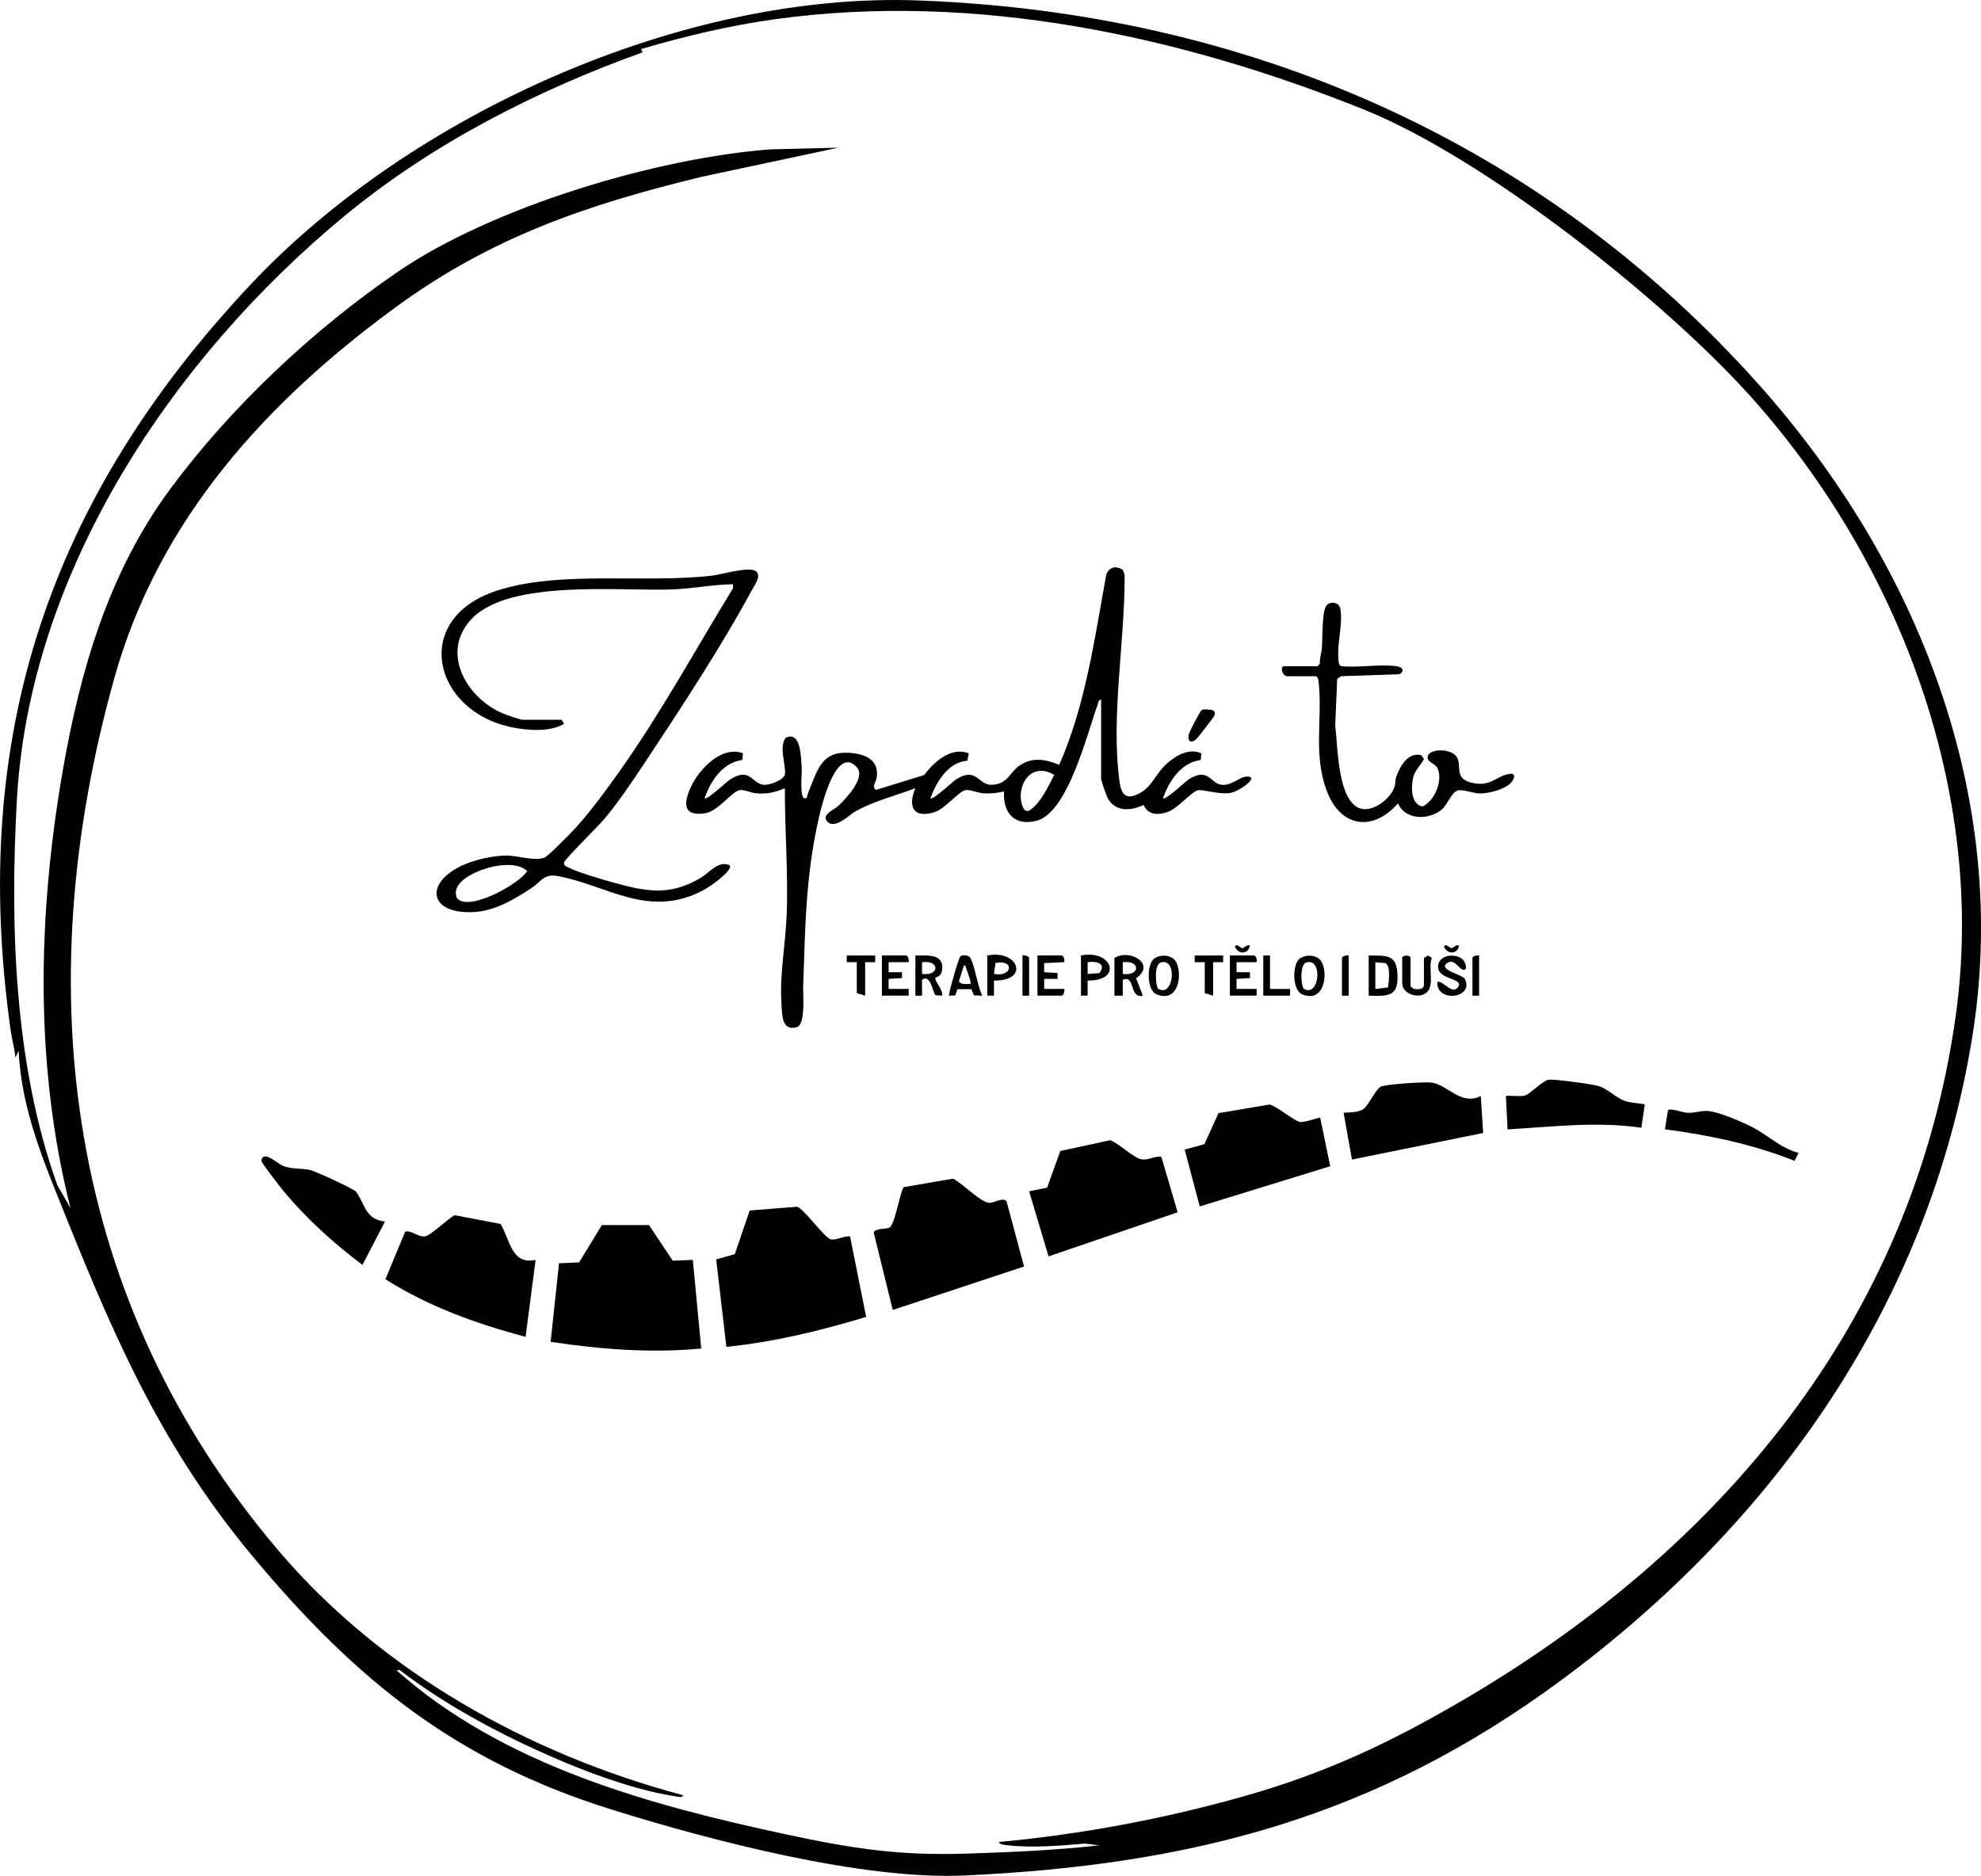 <?xml version="1.0" encoding="UTF-8"?>
<svg id="Vrstva_1" data-name="Vrstva 1" xmlns="http://www.w3.org/2000/svg" viewBox="0 0 498.6 472.24">
  <path d="M4.7,264.55l-.83,1.68c-.2-2.36-.88-4.66-1.21-7C-7.76,185.1,12.55,125.47,63.01,71.7,103.23,28.83,171.8-2.05,231.03.11c82.49,3,156.91,35.29,211.78,96.85,39.84,44.7,63.4,103.82,53.56,164.3-10.9,67-49.68,122.04-103.49,161.77-46.51,34.34-92.67,46.48-150.05,49.11-25.9,1.19-64.06-8.83-89.07-16.65-38.93-12.18-64.11-32.49-89.9-63.36-22.36-26.75-34.28-53.45-47.14-85.49-5.48-13.66-11.35-27.13-12.02-42.09ZM251.44,463.71c20.93-1.95,41.7-5.85,61.89-11.58,20.16-5.72,36.16-13.23,54.18-23.72,65.44-38.09,113.91-95.59,124.71-172.55,7.89-56.23-14.24-114.34-51.51-155.95-21.93-24.48-67.02-60.09-97.37-72.31C297.03,8.96,245.3-2.08,195.28,4.81c-11.48,1.58-22.86,4.29-33.94,7.54l.42.82c-26.8,9.62-53.17,23.1-75.15,41.28C43.41,90.17,7.48,143.83,4.26,201.16c-1.79,31.8-.68,67.08,10.18,97.22l3.3,5.74c-9.08-35.95-8.26-73.61-1.97-109.97,4.4-25.43,11.61-50.13,27.07-71.04,15.3-20.69,36.05-40.19,57.3-54.7,23.88-16.31,64.99-28.65,93.82-30.81l17.05-.42-34.53,7.36c-28.82,7.02-52.67,15.12-76.76,32.71-32.68,23.86-59.75,53.54-70.9,93.31-22.03,78.53-12.24,156.71,41.15,219.66,26.06,30.72,63.17,51.36,101.88,61.7.07.8-1.33.38-1.78.31-12.53-1.94-27.05-7.86-38.5-13.29-10.88-5.17-21.52-11.27-31.09-18.6l-.62.21c26.95,23.89,63.51,33.85,98.1,41.27,16.52,3.54,28.23,5.37,45.25,4.82,11.2-.36,22.36-.82,33.49-2.09l-3.59-.43c-6.51.52-13.2,1.16-19.72.39-.44-.05-1.97-.17-1.94-.79Z"/>
  <path d="M277.12,176.12c-.8.13-.69.89-.89,1.42-2.59,6.93-7.41,27.23-15.5,29.13-5.53,1.3-8.32-2.13-8.03-7.4-1.75.34-3.48.57-5.28.43-1.38-.11-3.46-1.03-4.5-.78-1.66.4-5.1,4.68-7.59,5.49-5.44,1.77-6.91-1.33-4.94-5.99-5.09,1.95-10.54,3.23-15.3,5.96-1.35.77-5.27,4.83-7.06,2.17-1.07-1.6,2.03-2.78,2.99-3.7,1.9-1.82,6.98-7.12,4.63-9.7-5.25-5.75-8.9,9.9-9.56,12.77-3.31,14.43-3.44,27.83-3.94,42.38-.07,1.99.63,9.59-1.54,10.25-3.91,1.19-3.75-3.12-3.93-6-.47-7.37.99-14.59,1.3-21.89.45-10.76-.48-21.51-.44-32.23-2.53,1.08-4.56,1.52-7.36,1.26-1.29-.12-3-1.02-4.1-.76-2.01.48-5.34,5.27-8.56,5.79-5.88.95-5.46-2.82-3.5-6.87,2.1-4.36,7.69-10.2,12.96-8.22l-.14,1.68c-4.96.66-8,5.28-9.5,9.65.56.57,5.62-4.22,6.42-4.73,5.13-3.28,5.42,1.14,8.55,1.35,1.35.09,5.06-1.18,5.25-2.74.28-2.22-1.55-6.76.16-9.07,3.85-1.91,3.87,4.77,4.06,7.39.11,1.5-.55,7.24.62,7.8.85.21.7-.59.93-1.15,2.54-6.34,3.53-11.44,12.02-10.11,3.42.54,5.8,2.25,5.33,5.97-.15,1.19-1.38,2.39-.19,3.18l12.14-3.75c2.43-3.33,6.8-7.18,11.2-5.46l-.36,1.87c-4.82.35-7.83,5.34-9.28,9.45.56.57,5.62-4.22,6.42-4.73,5.2-3.33,5.61,1.42,8.89,1.34,4.18-.1,4.54-3.06,7.03-4.79,3.27-2.28,6.61-1.66,10.07-.24,6.63-15.09,8.88-31.65,11.81-47.78.64-2.04,2.49-2.46,4.21-1.28l.43,1.25c.13,16.74-3.55,35.68-1.25,52.2.5,3.56,2.03,4.43,5.15,2.7,3.11-1.72,4.1-5.15,6.83-7.49,2.31-1.99,5.46-3.86,8.58-2.5l-.14,1.68c-4.96.66-8,5.28-9.5,9.65.56.57,5.62-4.22,6.42-4.73,5.13-3.28,5.42,1.14,8.55,1.35,2.24.15,4.38-1.98,5.9-2.08,3.83-.26-1.53,3.7-3.92,4.1-2.83.48-6.96-.97-8.21-.66-1.52.36-4.99,4.45-7.31,5.35-2.44.95-5.21,1-6.31-1.67-3.26,1.56-7.15,1.82-9.1-1.79-.25-.46-1.6-4.44-1.6-4.72v-20ZM265.33,195.08c-4.53-2.79-8.31.43-8.43,5.27-.03,1.3.6,4.78,2.34,3.58,2.76-1.89,4.6-5.95,6.09-8.86Z"/>
  <path d="M141.33,181.18l.63,1.05c-3.53,2.1-9.11,1.67-13.07.87-19.99-4.07-25.48-27.24-3.99-34.35,15.85-5.25,37.25-1.85,54.28-3.83,2.35-.27,9.73-2.52,11.22-1.01,1.23,1.24-.52,3.45-1.2,4.72-7.43,13.8-17.86,29.71-26.59,42.88-3.27,4.94-6.76,10.17-10.55,14.72-1.36,1.63-10.11,10.22-10.12,10.96,0,.83.72.98,1.28,1.26,2.47,1.24,8.19,2.89,11.05,3.69,8.23,2.29,14.16,3.5,21.92-1.04,2.46-1.44,4.6-4.57,7.45-3.28.94,1.39-5.12,5.45-6.31,6.11-13.94,7.64-24.47-1.15-37.04-3.4-3.47-.62-4.05,1.42-6.62,3.1-4.38,2.86-9.24,5.77-14.64,5.99-11.03.45-12.23-7.21-2.85-11.68,3.09-1.48,7.85-2.55,11.25-2.56,2.84-.01,6.8,1.41,9.5.57,1-.31,6.88-6.37,7.99-7.59,3.9-4.31,7.49-9.24,10.86-13.98,10.51-14.78,19.23-30.81,28.7-46.27v-1.02c-4.88.04-9.96,1.06-14.92,1.28-13.14.56-41.43-2.72-50.97,7.55-7.81,8.41-1.12,19.82,7.93,23.66.94.4,4.36,1.61,5.13,1.61h9.68ZM125.44,217.92c-3.51.44-12.31,3.48-10.46,8.14,2.82,3.65,15.74-3.5,17.71-6.78-1.91-1.73-4.81-1.67-7.25-1.36Z"/>
  <path d="M213.96,311.28l4.04,20.24c-11.47,3.49-23.21,6.33-35.18,7.54l-2.56-22.02,4.68-1.31,3.75-10.99,11.93-.95c1.72.52,6.53,7.35,8.31,8.14,1.18.52,3.65-.91,5.03-.65Z"/>
  <path d="M163.35,308.42l5.98,8.96,5.05-.21,2.11,22.31c-12.6,1.22-25.39.2-37.9-1.68l2.11-19.78,5.05-.21,5.74-9.41,11.85.02Z"/>
  <path d="M257.74,318.84l-33.04,10.93-4.8-19.49c.37-1.07,2.94-.82,3.87-1.2,1.48-.61,2.6-8.48,3.67-10.22l12.44-2.14c2.17,1.04,7.17,6.17,9.19,6.11,1.15-.03,3.47-1.52,4.27-.4l4.4,16.41Z"/>
  <path d="M134.81,317.18l-2.53,19.37c-12.33-3.29-24.48-7.64-35.27-14.51l4.98-11.99c1.77-.36,3.42,1.58,5.13,1.16,1.57-.38,5.56-4.4,7.32-5.29l11.54,2.2c2.4,3.98,2.7,10.35,8.84,9.06Z"/>
  <path d="M259.01,299.91l4.55-.93,3.31-9.22,12.58-2.72c2.08.77,5.82,4.38,7.67,4.78,1.95.42,3.36-.89,5.18-.59l4.1,13.95-32.49,11.11-4.89-16.4Z"/>
  <path d="M332.28,281.39l2.53,12.2-32.84,10.12-3.8-14.31,4.96-1.36,3.56-7.81,12.77-2.16c1.44.07,6.13,4.03,7.71,4.37,1.09.24,4.92-1.23,5.1-1.05Z"/>
  <path d="M351.44,167.7c1.45.19,2.27,1.11.78,2.04l-14.67.49-.99.69-.5,11.75c.65,5.13.56,16.72,5.05,20.21,3.29,2.57,8.59-1.38,9.8-4.56.38-1,.21-1.97.53-2.83,1.02-2.71,2.86-6.09,6.25-5.41l.72.99c-.79,1.58-2.21,2.69-2.68,4.5-.63,2.43-.67,6.99,2.35,7.45,2.99-1.42,5.12-6.43,3.78-9.52-.56-1.29-2.51-1.56-2.55-2.77-.07-2.24,5.37-2.43,7.09-.5,1.83,2.05-.69,5.59,3.76,6.76,4.94,1.3,6.2-1.54,9.68-2.16,1.66-.3,1.46.91.67,1.96-1.44,1.9-5.72,2.96-8.02,2.96-1.74,0-4.32-1.16-5.7-.71-1.43.46-2.47,3.47-3.8,4.65-3.16,2.79-9.23,2.91-11.13-1.45-6.22,7.1-14.25,6.18-17.8-2.84-3.68-9.35-1.11-18.51-2.18-27.71-.07-.61-.05-1.08-.65-1.45h-7.16c-1.38,0-1.98-2.53-.84-2.53h8.42l.56-.7c-.09-1.28.37-2.5.49-3.72.21-2.29-.06-9.63,1.25-10.96,1.08-1.1,3.13-.59,3.39.86.72,3.96-.92,9.01-.44,13.07.07.61.05,1.08.65,1.45,4.35.42,9.68-.57,13.89,0Z"/>
  <path d="M372.7,275.91l.6,9.31-33.02,6.69-2.11-11.79c1.37-.05,3.73-.09,4.87-.82,1.32-.84,3.09-4.91,4.41-5.69,1.16-.68,11.1-1.3,12.83-1.08,3.99.49,7.48,5.93,12.41,3.38Z"/>
  <path d="M96.91,307.5l-5.68,10.93c-7.32-5.52-14.15-11.65-19.99-18.74-.75-.91-5.54-7.06-5.46-7.51.47-2.8,4.24.86,5.36,1.3,2.32.91,4.79.59,6.94,1.06,1.19.26,10.9,4.72,11.45,5.4,2.38,2.97,2.25,7.06,7.38,7.57Z"/>
  <path d="M413.97,278.02l-.85,5.89c-11.08-1.65-22.48-.26-33.68.42l-.42-8.42c.18-.18,3.78.19,4.75-.09,1.27-.36,4.56-3.84,6.03-4,1.54-.18,10.84,1.07,12.56,1.59,2.34.71,4.31,2.91,6.42,3.68,1.68.61,3.46.55,5.18.93Z"/>
  <path d="M452.7,290.23l-1.04,2c-10.44-4.16-21.48-6.48-32.61-7.93l.76-4.78c.44-.68,3.76.57,4.88.62,1.7.08,3.05-.45,4.63-.47,2.79-.04,8.64,2.56,11.32,3.88,4.28,2.11,7.45,5.5,12.06,6.68Z"/>
  <path d="M280.49,241.18c3.81-2.45,10.62,1.51,5.45,5.09l1.71,4.38c-3.49.87-1.86-5.44-5.06-3.96v3.97s-2.1,0-2.1,0v-9.47ZM282.59,245.18c4.5.58,4.49-3.54,0-2.95v2.95Z"/>
  <path d="M344.49,240.54c3.76.12,6.78-.53,7.18,3.98.53,6.04-1.66,6.4-7.18,6.13v-10.11ZM346.17,248.97l3.18-.39c.19-1.45.73-5.47-.66-6.13l-2.53-.21v6.74Z"/>
  <path d="M230.38,240.54c2.69.06,6.9-.6,6.78,3.16-.08,2.42-1.72,2.15-1.75,2.55-.07.95,2.06,3.03,1.71,4.39l-1.61-.07c-.74-.44-1.22-5.58-3.44-3.89v3.97s-1.68,0-1.68,0v-10.11ZM232.07,245.18c4.5.58,4.49-3.54,0-2.95v2.95Z"/>
  <path d="M332.15,241.52c2.24,2.05,1.76,11.29-4.39,8.81-2.6-1.05-2.56-7.88-.49-9.12,1.49-.89,3.57-.89,4.88.31ZM328.13,248.9c3.92,2.43,4.96-7.89.66-6.6-1.84.55-1.23,6.24-.66,6.6Z"/>
  <path d="M295.51,241.52c2.24,2.05,1.76,11.29-4.39,8.81-2.6-1.05-2.56-7.88-.49-9.12,1.49-.89,3.57-.89,4.88.31ZM291.5,248.9c3.92,2.43,4.96-7.89.66-6.6-1.84.55-1.23,6.24-.66,6.6Z"/>
  <path d="M247.23,250.65l-2.05-.06-.74-1.57h-3.47s-.54,1.58-.54,1.58l-1.62.06c.11-1.26,2.49-9.62,2.92-9.92.57-.41,1.88-.33,2.35.23,1.12,1.35,2.08,7.77,3.15,9.68ZM244.28,247.7c.26-.24-.82-3.22-1.06-3.79-.17-.4-.04-.96-.62-.84l-1.25,4c.69.96,1.93.59,2.93.62Z"/>
  <path d="M368.91,243.91c-1.33,1.28-2.47-2.95-4.64-1.48-2.52,1.7,3.92,2.95,4.43,4.01,2.39,4.98-7.2,5.99-6.94.85,1.1-1.04,4.15,4.1,5.49.62-.01-1.78-5.68-1.45-5.28-4.89.35-2.96,5.2-3.14,6.55-1.02.29.45.64,1.68.39,1.92Z"/>
  <path d="M228.07,240.54c.58.16.74,1.12.63,1.68h-5.05s0,2.53,0,2.53h3.37s0,1.47,0,1.47l-3.37.21v2.53h5.06s0,1.68,0,1.68h-6.74v-10.11h6.11Z"/>
  <path d="M315.65,240.54c.58.16.74,1.12.63,1.68h-5.05s0,2.53,0,2.53h3.37s0,1.47,0,1.47l-3.37.21v2.53s5.06,0,5.06,0v1.68h-6.74v-10.11h6.11Z"/>
  <path d="M267.23,240.54c.58.16.74,1.12.63,1.68l-5.06.24v2.29s3.38.21,3.38.21v1.47s-3.37,0-3.37,0v2.53h5.05c.18.47-.18,1.68-.63,1.68h-6.11v-10.11h6.11Z"/>
  <path d="M355.02,248.33l.7.56c.95.27,2.67.29,2.67-.98v-6.74l1.05-.64.94.62c-1.12,2.85,1.28,8.13-2.39,9.3-2.14.69-5.07-.64-5.07-2.97v-6.32c0-.79,2.11-.79,2.11,0v7.16Z"/>
  <path d="M248.49,240.54c7.8-1.59,10.79,6.44,1.68,6.31v3.79s-1.68,0-1.68,0v-10.11ZM250.17,245.18c4.72.89,5.22-3.76.39-2.76l-.39,2.76Z"/>
  <path d="M272.07,240.54c7.83-1.61,10.66,6.41,1.68,6.31v3.79s-1.68,0-1.68,0v-10.11ZM273.75,245.18l2.95-.21c1.85-2.38-.69-3.12-2.95-2.74v2.95Z"/>
  <polygon points="220.28 240.54 220.28 242.23 217.75 242.23 217.75 250.65 215.65 250.02 215.65 242.23 213.12 242.23 213.12 240.54 220.28 240.54"/>
  <polygon points="307.86 240.54 307.86 242.23 305.33 242.23 305.33 250.65 303.23 250.02 303.23 242.23 300.7 242.23 300.7 240.54 307.86 240.54"/>
  <polygon points="319.65 240.54 319.65 248.97 324.7 248.97 324.7 250.65 317.96 250.65 317.96 240.54 319.65 240.54"/>
  <path d="M302.47,178.74c.57-.33,1.88-.06,2.59-.02.67.27.83.64.64,1.34-.1.36-4.2,5.63-4.57,5.97-1.3,1.18-2.28.72-1.94-1.07.16-.82,2.85-5.96,3.28-6.21Z"/>
  <path d="M372.28,240.54v10.11h-1.68v-9.47c0-.45,1.2-.8,1.68-.63Z"/>
  <path d="M339.44,240.54v10.11h-1.68v-9.47c0-.45,1.2-.8,1.68-.63Z"/>
  <path d="M259.02,250.65h-1.68v-10.11c.49-.17,1.68.19,1.68.63v9.47Z"/>
  <path d="M314.59,238.02c-.35,2.33-3.07,2.29-3.78.21.55-.76,1.53.48,1.89.48.38,0,1.11-1.01,1.89-.69Z"/>
  <path d="M367.22,238.02c-.35,2.33-3.07,2.29-3.78.21.55-.76,1.53.48,1.89.48.38,0,1.11-1.01,1.89-.69Z"/>
</svg>